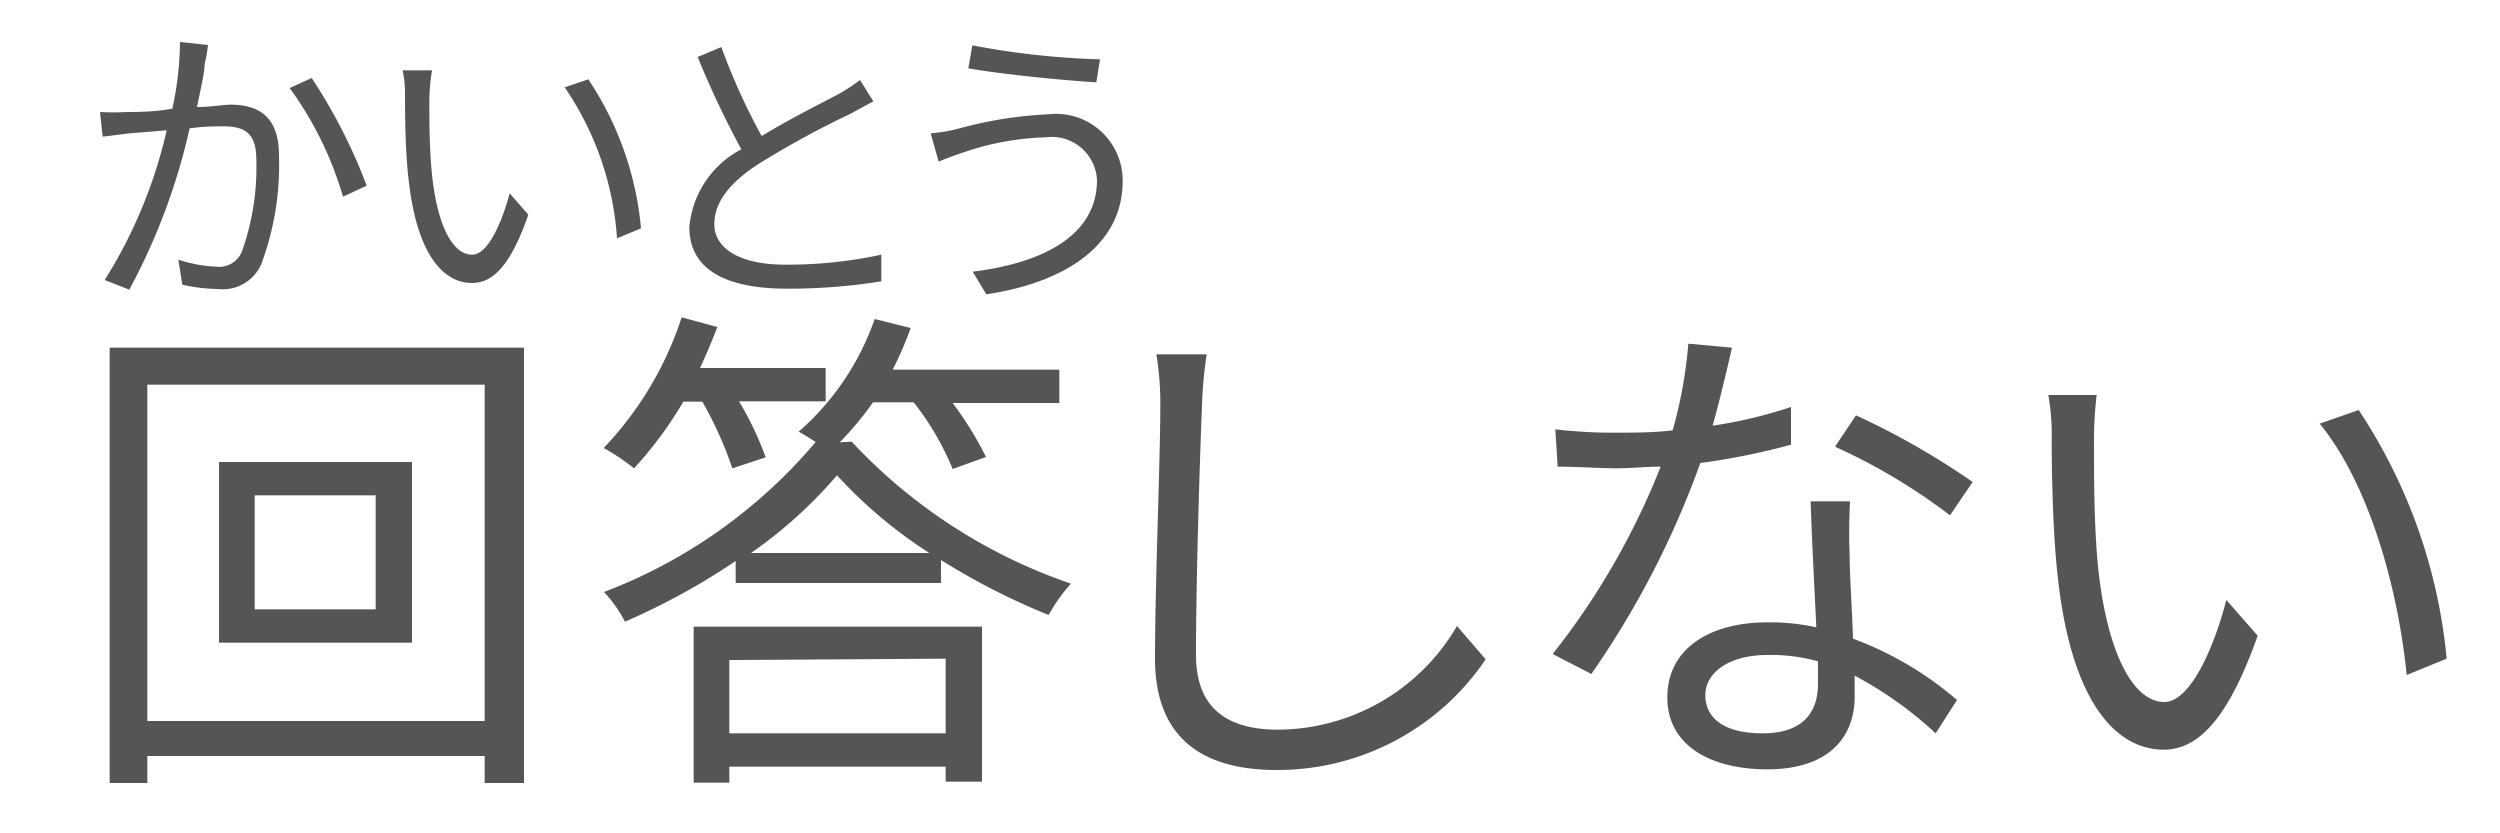 <svg id="レイヤー_1" data-name="レイヤー 1" xmlns="http://www.w3.org/2000/svg" viewBox="0 0 75 25"><defs><style>.cls-1{fill:#555;}</style></defs><path class="cls-1" d="M15.72,10.43V23.49H14.54v-.81H4.42v.81H3.29V10.43Zm-1.18,11.2V11.54H4.42V21.63Zm-2.18-7.77v5.42H6.57V13.86Zm-1.09,1H7.64v3.42h3.63Z"/><path class="cls-1" d="M20.5,12.05a11.64,11.64,0,0,1-1.48,2,6.27,6.27,0,0,0-.91-.61,10.28,10.28,0,0,0,2.34-3.92l1.07.29c-.16.42-.33.82-.52,1.23h3.77v1h-2.6a9.63,9.63,0,0,1,.8,1.68l-1,.33a11.23,11.23,0,0,0-.9-2Zm5.05,1.2a16.12,16.12,0,0,0,6.58,4.26,4.91,4.91,0,0,0-.67.94,20.55,20.55,0,0,1-3.23-1.65v.69H22.07v-.66a20.47,20.47,0,0,1-3.32,1.82,4,4,0,0,0-.63-.89,15.53,15.53,0,0,0,6.35-4.5c-.18-.12-.38-.24-.51-.31a7.93,7.93,0,0,0,2.28-3.38l1.08.27a10.48,10.48,0,0,1-.54,1.25h5v1H28.58a10.47,10.47,0,0,1,1,1.62l-1,.36a8.34,8.34,0,0,0-1.17-2H26.19a9.52,9.52,0,0,1-1,1.2ZM20.81,18.8h8.65v4.65H28.37V23H21.88v.48H20.81Zm1.07,1V22h6.49V19.76Zm6-3.21a14,14,0,0,1-2.77-2.33,13.59,13.59,0,0,1-2.58,2.33Z"/><path class="cls-1" d="M36.06,12.18c-.07,1.7-.18,5.24-.18,7.47,0,1.65,1,2.24,2.46,2.24a6.25,6.25,0,0,0,5.37-3.11l.86,1a7.54,7.54,0,0,1-6.27,3.32c-2.16,0-3.65-.9-3.65-3.35,0-2.22.16-6,.16-7.59a8.88,8.88,0,0,0-.12-1.53l1.51,0A12.84,12.84,0,0,0,36.06,12.18Z"/><path class="cls-1" d="M51.38,12.77a13.84,13.84,0,0,0,2.35-.56l0,1.13a20.37,20.37,0,0,1-2.72.55,27,27,0,0,1-3.27,6.33l-1.16-.6A22.18,22.18,0,0,0,49.82,14c-.45,0-.9.05-1.34.05S47.3,14,46.73,14l-.07-1.12a14.91,14.91,0,0,0,1.82.1c.54,0,1.12,0,1.7-.07a13.57,13.57,0,0,0,.47-2.6l1.31.12C51.83,11,51.62,11.9,51.38,12.77Zm4.11,3.93c0,.55.07,1.53.1,2.46A10.19,10.19,0,0,1,58.71,21l-.64,1a11.47,11.47,0,0,0-2.43-1.73c0,.24,0,.45,0,.63,0,1.2-.76,2.18-2.62,2.18-1.65,0-3-.68-3-2.16s1.3-2.25,3-2.25a6.43,6.43,0,0,1,1.47.15c-.06-1.23-.14-2.72-.17-3.78H55.5C55.47,15.69,55.47,16.16,55.49,16.7ZM52.88,22c1.24,0,1.66-.66,1.66-1.49,0-.19,0-.42,0-.67A5.23,5.23,0,0,0,53,19.65c-1.09,0-1.84.51-1.84,1.2S51.71,22,52.88,22Zm2.19-8.63.61-.91a23,23,0,0,1,3.5,2l-.68,1A17.67,17.67,0,0,0,55.07,13.41Z"/><path class="cls-1" d="M62.82,13.34c0,.94,0,2.31.11,3.55.24,2.51,1,4.17,2,4.17.76,0,1.47-1.56,1.86-3.06l.94,1.07c-.9,2.55-1.81,3.42-2.82,3.42-1.42,0-2.79-1.41-3.19-5.3-.14-1.3-.17-3.13-.17-4a6.78,6.78,0,0,0-.1-1.34l1.45,0A11.5,11.5,0,0,0,62.82,13.34ZM73.4,19.76l-1.2.49c-.27-2.71-1.17-5.79-2.61-7.54l1.17-.41A16.23,16.23,0,0,1,73.4,19.76Z"/><path class="cls-1" d="M6.14,1.92c0,.26-.13.79-.23,1.29.42,0,.8-.07,1-.07.8,0,1.46.31,1.46,1.53a8.53,8.53,0,0,1-.53,3.25,1.26,1.26,0,0,1-1.31.75,5,5,0,0,1-1.06-.13l-.12-.75A4.23,4.23,0,0,0,6.48,8a.74.74,0,0,0,.78-.46,7.56,7.56,0,0,0,.43-2.75c0-.83-.38-1-1-1-.22,0-.58,0-1,.06A19,19,0,0,1,3.88,8.69L3.14,8.4A14.38,14.38,0,0,0,5,3.91L3.89,4l-.81.1L3,3.36a7.12,7.12,0,0,0,.8,0c.3,0,.83,0,1.37-.1a9.68,9.68,0,0,0,.23-2l.84.09C6.22,1.55,6.18,1.75,6.14,1.92ZM11,5.57l-.71.33a10.53,10.53,0,0,0-1.6-3.26l.66-.3A16.13,16.13,0,0,1,11,5.57Z"/><path class="cls-1" d="M12.88,3c0,.57,0,1.39.07,2.13.14,1.51.58,2.51,1.22,2.51.46,0,.88-.94,1.12-1.84l.56.64C15.31,8,14.77,8.49,14.16,8.49c-.85,0-1.67-.84-1.91-3.18-.09-.78-.1-1.88-.1-2.4a3.66,3.66,0,0,0-.07-.8l.88,0A6.11,6.11,0,0,0,12.88,3Zm6.35,3.85-.72.3a9.08,9.08,0,0,0-1.57-4.53l.71-.24A9.6,9.6,0,0,1,19.23,6.85Z"/><path class="cls-1" d="M22.85,4.08c.84-.51,1.82-1,2.31-1.26a5.08,5.08,0,0,0,.64-.42l.4.64-.7.38a27.49,27.49,0,0,0-2.73,1.49c-.84.54-1.34,1.13-1.34,1.82s.71,1.21,2.13,1.21a13.41,13.41,0,0,0,2.88-.3v.8a17.41,17.41,0,0,1-2.84.22c-1.7,0-2.92-.5-2.92-1.85a2.92,2.92,0,0,1,1.56-2.33,28,28,0,0,1-1.31-2.77l.71-.3A18.8,18.8,0,0,0,22.85,4.08Z"/><path class="cls-1" d="M31.37,4.12a8.25,8.25,0,0,0-2.46.45c-.28.09-.54.19-.75.28L27.92,4a5,5,0,0,0,.83-.14,12.19,12.19,0,0,1,2.69-.43,2,2,0,0,1,2.24,2c0,1.95-1.76,3.05-4.09,3.4l-.41-.68c2.19-.27,3.73-1.13,3.73-2.75A1.36,1.36,0,0,0,31.37,4.12ZM33,1.78l-.11.69c-1-.06-2.82-.24-3.84-.42l.12-.69A23.84,23.84,0,0,0,33,1.78Z"/></svg>